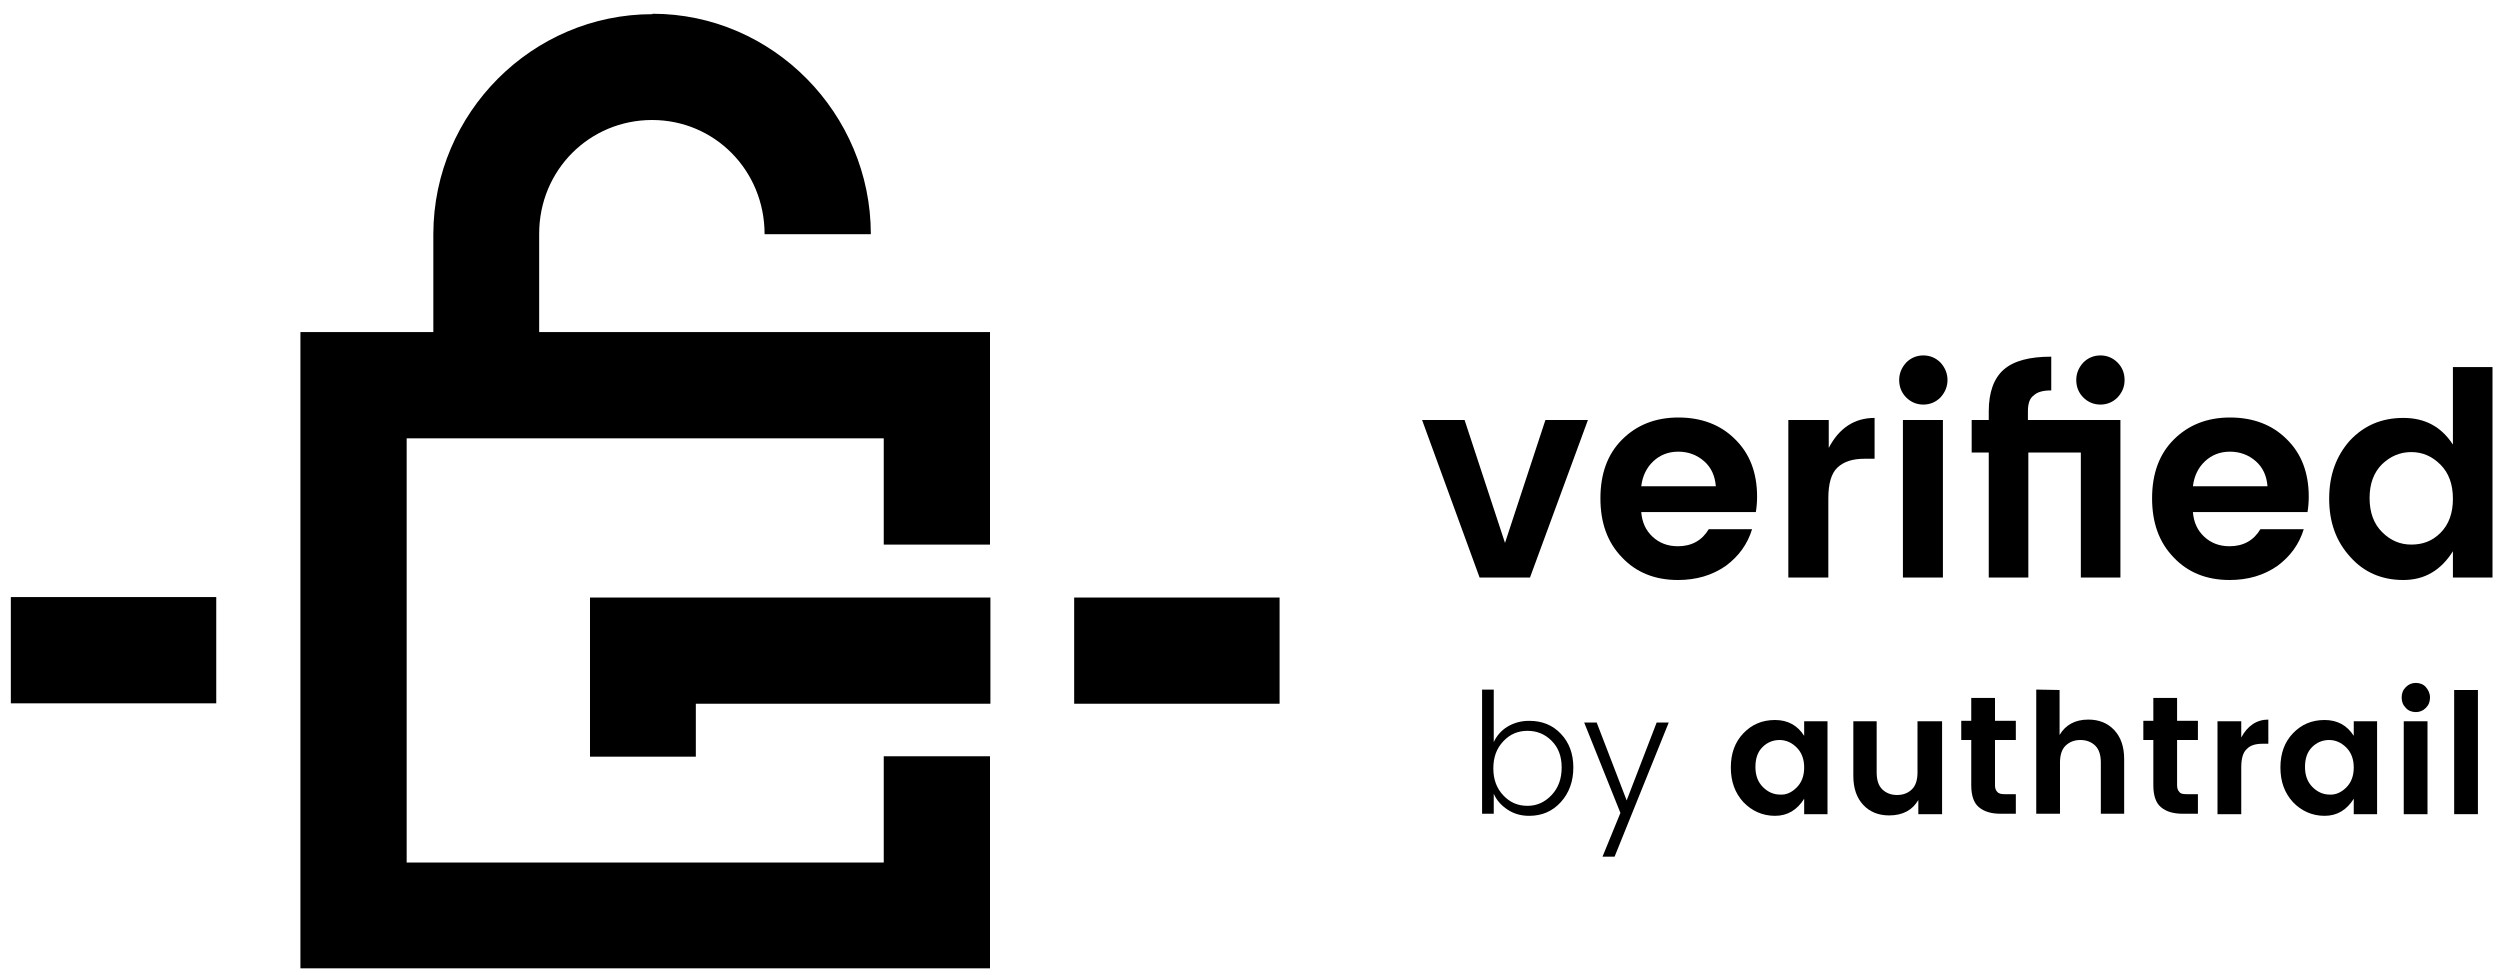 <?xml version="1.0" encoding="utf-8"?>
<!-- Generator: Adobe Illustrator 24.0.3, SVG Export Plug-In . SVG Version: 6.00 Build 0)  -->
<svg version="1.1" id="Layer_1" xmlns="http://www.w3.org/2000/svg" xmlns:xlink="http://www.w3.org/1999/xlink" x="0px" y="0px"
	 viewBox="0 0 600 234" style="enable-background:new 0 0 600 234;" xml:space="preserve">
<style type="text/css">
	.st0{fill:#000000;}
	.st1{fill-rule:evenodd;clip-rule:evenodd;fill:#000000;}
</style>
<g id="verified">
	<g>
		<path class="st0" d="M341.3,100.8h10.2l9.7,29.5l9.7-29.5h10.2l-13.9,37.8h-12.1L341.3,100.8z"/>
		<path class="st0" d="M402.7,139.2c-5.5,0-10-1.8-13.4-5.4c-3.5-3.6-5.2-8.3-5.2-14.2c0-5.9,1.7-10.6,5.2-14.1s8-5.3,13.5-5.3
			s10.1,1.7,13.6,5.2c3.5,3.4,5.3,8,5.3,13.8c0,1.3-0.1,2.5-0.3,3.7h-27.5c0.2,2.5,1.1,4.4,2.7,5.9s3.6,2.3,6.1,2.3
			c3.3,0,5.8-1.4,7.4-4.1h10.4c-1.1,3.6-3.2,6.5-6.3,8.8C410.9,138.1,407.1,139.2,402.7,139.2z M409,110.7c-1.7-1.5-3.8-2.3-6.2-2.3
			c-2.4,0-4.4,0.8-6,2.3s-2.6,3.5-2.9,6h17.9C411.6,114.2,410.7,112.2,409,110.7z"/>
		<path class="st0" d="M438.9,100.8v6.7c2.5-4.8,6.2-7.2,11-7.2v9.8h-2.4c-2.9,0-5,0.7-6.5,2.1s-2.2,3.9-2.2,7.4v19h-9.6v-37.8
			H438.9z"/>
		<path class="st0" d="M467.4,91.2c0,1.6-0.6,3-1.7,4.2c-1.1,1.1-2.5,1.7-4.1,1.7s-3-0.6-4.1-1.7s-1.7-2.5-1.7-4.2
			c0-1.6,0.6-3,1.7-4.2c1.1-1.1,2.5-1.7,4.1-1.7s3,0.6,4.1,1.7C466.8,88.2,467.4,89.6,467.4,91.2z M456.7,138.6v-37.8h9.6v37.8
			H456.7z"/>
		<path class="st0" d="M486.7,98.7v2.1h22.2v37.8h-9.5v-30h-12.6v30h-9.5v-30h-4.1v-7.8h4.1v-2.1c0-4.5,1.2-7.9,3.6-10
			s6.2-3.1,11.4-3.1v8.1c-2,0-3.4,0.4-4.2,1.2C487.1,95.6,486.7,96.9,486.7,98.7z M508.2,95.4c-1.1,1.1-2.5,1.7-4.1,1.7
			s-3-0.6-4.1-1.7s-1.7-2.5-1.7-4.2c0-1.6,0.6-3,1.7-4.2c1.1-1.1,2.5-1.7,4.1-1.7s3,0.6,4.1,1.7s1.7,2.5,1.7,4.2
			C509.9,92.9,509.3,94.2,508.2,95.4z"/>
		<path class="st0" d="M535.1,139.2c-5.5,0-10-1.8-13.4-5.4c-3.5-3.6-5.2-8.3-5.2-14.2c0-5.9,1.7-10.6,5.2-14.1s8-5.3,13.5-5.3
			s10.1,1.7,13.6,5.2c3.5,3.4,5.3,8,5.3,13.8c0,1.3-0.1,2.5-0.3,3.7h-27.5c0.2,2.5,1.1,4.4,2.7,5.9c1.6,1.5,3.6,2.3,6.1,2.3
			c3.3,0,5.8-1.4,7.4-4.1h10.4c-1.1,3.6-3.2,6.5-6.3,8.8C543.3,138.1,539.5,139.2,535.1,139.2z M541.4,110.7
			c-1.7-1.5-3.8-2.3-6.2-2.3s-4.4,0.8-6,2.3s-2.6,3.5-2.9,6h17.9C544,114.2,543.1,112.2,541.4,110.7z"/>
		<path class="st0" d="M564.1,133.7c-3.4-3.7-5.1-8.3-5.1-14s1.7-10.3,5-14c3.4-3.6,7.6-5.4,12.8-5.4s9.1,2.1,11.9,6.4V88.1h9.5
			v50.5h-9.5v-6.3c-2.9,4.6-6.8,6.9-11.9,6.9C571.7,139.2,567.4,137.4,564.1,133.7z M585.7,127.9c2-2,3-4.7,3-8.2s-1-6.2-3-8.2
			s-4.3-3-7-3s-5,1-7,2.9c-2,2-3,4.7-3,8.1c0,3.5,1,6.2,3,8.2c2,2,4.3,3,7,3S583.7,129.9,585.7,127.9z"/>
	</g>
</g>
<g id="by_authtrail">
	<g>
		<path class="st0" d="M367,173c3.1,0,5.6,1,7.6,3.1s3,4.8,3,8.1s-1,6.1-3,8.3s-4.5,3.3-7.6,3.3c-2,0-3.7-0.5-5.2-1.5
			s-2.6-2.2-3.3-3.8v4.8h-2.8v-29.8h2.8v12.6c0.7-1.5,1.8-2.8,3.3-3.7S365,173,367,173z M366.6,193.4c2.3,0,4.2-0.9,5.8-2.6
			c1.6-1.7,2.4-3.9,2.4-6.6c0-2.7-0.8-4.8-2.4-6.4c-1.6-1.6-3.5-2.4-5.8-2.4s-4.2,0.8-5.8,2.5c-1.6,1.7-2.4,3.8-2.4,6.5
			s0.8,4.8,2.4,6.5S364.3,193.4,366.6,193.4z"/>
		<path class="st0" d="M388.9,195.1l-8.7-21.7h3l7.2,18.7l7.2-18.7h2.9l-13,32.2h-2.9L388.9,195.1z"/>
		<path class="st0" d="M418.4,192.5c-2-2.2-3-4.9-3-8.3c0-3.4,1-6.1,3-8.2c2-2.1,4.5-3.2,7.6-3.2s5.4,1.3,7,3.8v-3.5h5.6v22.3H433
			v-3.7c-1.7,2.7-4,4.1-7,4.1S420.4,194.6,418.4,192.5z M431.2,189c1.2-1.2,1.8-2.8,1.8-4.8s-0.6-3.6-1.8-4.8
			c-1.2-1.2-2.6-1.8-4.1-1.8c-1.6,0-3,0.6-4.1,1.7c-1.2,1.2-1.7,2.8-1.7,4.8s0.6,3.6,1.8,4.8c1.2,1.2,2.6,1.8,4.1,1.8
			C428.7,190.8,430,190.2,431.2,189z"/>
		<path class="st0" d="M460.4,173.1h5.7v22.3h-5.7V192c-1.4,2.4-3.7,3.7-7,3.7c-2.5,0-4.6-0.8-6.2-2.5s-2.4-4-2.4-7v-13.1h5.6v12.3
			c0,1.7,0.4,3.1,1.3,4s2.1,1.4,3.6,1.4s2.7-0.5,3.6-1.4s1.3-2.3,1.3-4v-12.3L460.4,173.1L460.4,173.1z"/>
		<path class="st0" d="M481.1,190.6h2.7v4.7h-3.6c-2.3,0-4-0.5-5.3-1.6c-1.2-1-1.8-2.8-1.8-5.2v-10.9h-2.4V173h2.4v-5.5h5.7v5.5h5
			v4.6h-5v10.9c0,0.7,0.2,1.2,0.5,1.5C479.7,190.5,480.3,190.6,481.1,190.6z"/>
		<path class="st0" d="M494.3,165.6v10.8c1.4-2.4,3.7-3.7,6.9-3.7c2.5,0,4.6,0.8,6.2,2.5s2.4,4,2.4,7v13.1h-5.6V183
			c0-1.7-0.4-3.1-1.3-4s-2.1-1.4-3.6-1.4s-2.7,0.5-3.6,1.4s-1.3,2.3-1.3,4v12.3h-5.7v-29.8L494.3,165.6L494.3,165.6z"/>
		<path class="st0" d="M524.8,190.6h2.7v4.7h-3.6c-2.3,0-4-0.5-5.3-1.6c-1.2-1-1.8-2.8-1.8-5.2v-10.9h-2.4V173h2.4v-5.5h5.7v5.5h5
			v4.6h-5v10.9c0,0.7,0.2,1.2,0.5,1.5C523.3,190.5,523.9,190.6,524.8,190.6z"/>
		<path class="st0" d="M537.9,173.1v3.9c1.5-2.8,3.7-4.3,6.5-4.3v5.8H543c-1.7,0-3,0.4-3.8,1.3c-0.9,0.8-1.3,2.3-1.3,4.4v11.2h-5.7
			v-22.3L537.9,173.1L537.9,173.1z"/>
		<path class="st0" d="M550.3,192.5c-2-2.2-3-4.9-3-8.3c0-3.4,1-6.1,3-8.2c2-2.1,4.5-3.2,7.6-3.2s5.4,1.3,7,3.8v-3.5h5.6v22.3h-5.6
			v-3.7c-1.7,2.7-4,4.1-7,4.1S552.3,194.6,550.3,192.5z M563.1,189c1.2-1.2,1.8-2.8,1.8-4.8s-0.6-3.6-1.8-4.8s-2.6-1.8-4.1-1.8
			c-1.6,0-3,0.6-4.1,1.7c-1.2,1.2-1.7,2.8-1.7,4.8s0.6,3.6,1.8,4.8s2.6,1.8,4.1,1.8C560.5,190.8,561.9,190.2,563.1,189z"/>
		<path class="st0" d="M583.2,167.4c0,1-0.3,1.8-1,2.5s-1.5,1-2.4,1s-1.8-0.3-2.4-1c-0.7-0.7-1-1.5-1-2.5s0.3-1.8,1-2.5s1.5-1,2.4-1
			s1.8,0.3,2.4,1C582.8,165.6,583.2,166.4,583.2,167.4z M576.9,195.4v-22.3h5.7v22.3H576.9z"/>
		<path class="st0" d="M589,195.4v-29.8h5.7v29.8H589z"/>
	</g>
</g>
<g id="Vector_Smart_Object_copy_5_xA0_Image_1_">
	<g>
		<g>
			<path class="st1" d="M129.4,56.1c0-15.3,12.1-27.3,27.1-27.3s27,12.1,27,27.4H209c0-28.9-23.5-52.9-52.4-52.9v0.1l0,0
				c-28.9,0-52.5,23.7-52.6,52.7v23.6H72.1v152.7h165.5v-50.9h-25.5V207H97.6V105.2h114.5v25.5h25.5v-51H129.4V56.1z M141.5,181.6
				H167v-12.7h70.7v-25.5h-96.1v38.2H141.5z M257.8,143.4c0,12.7,0,12.7,0,25.5h49.3v-25.5H257.8z M2.6,168.8h49.3v-25.5H2.6
				C2.6,156.1,2.6,156.1,2.6,168.8z"/>
		</g>
	</g>
</g>
</svg>
